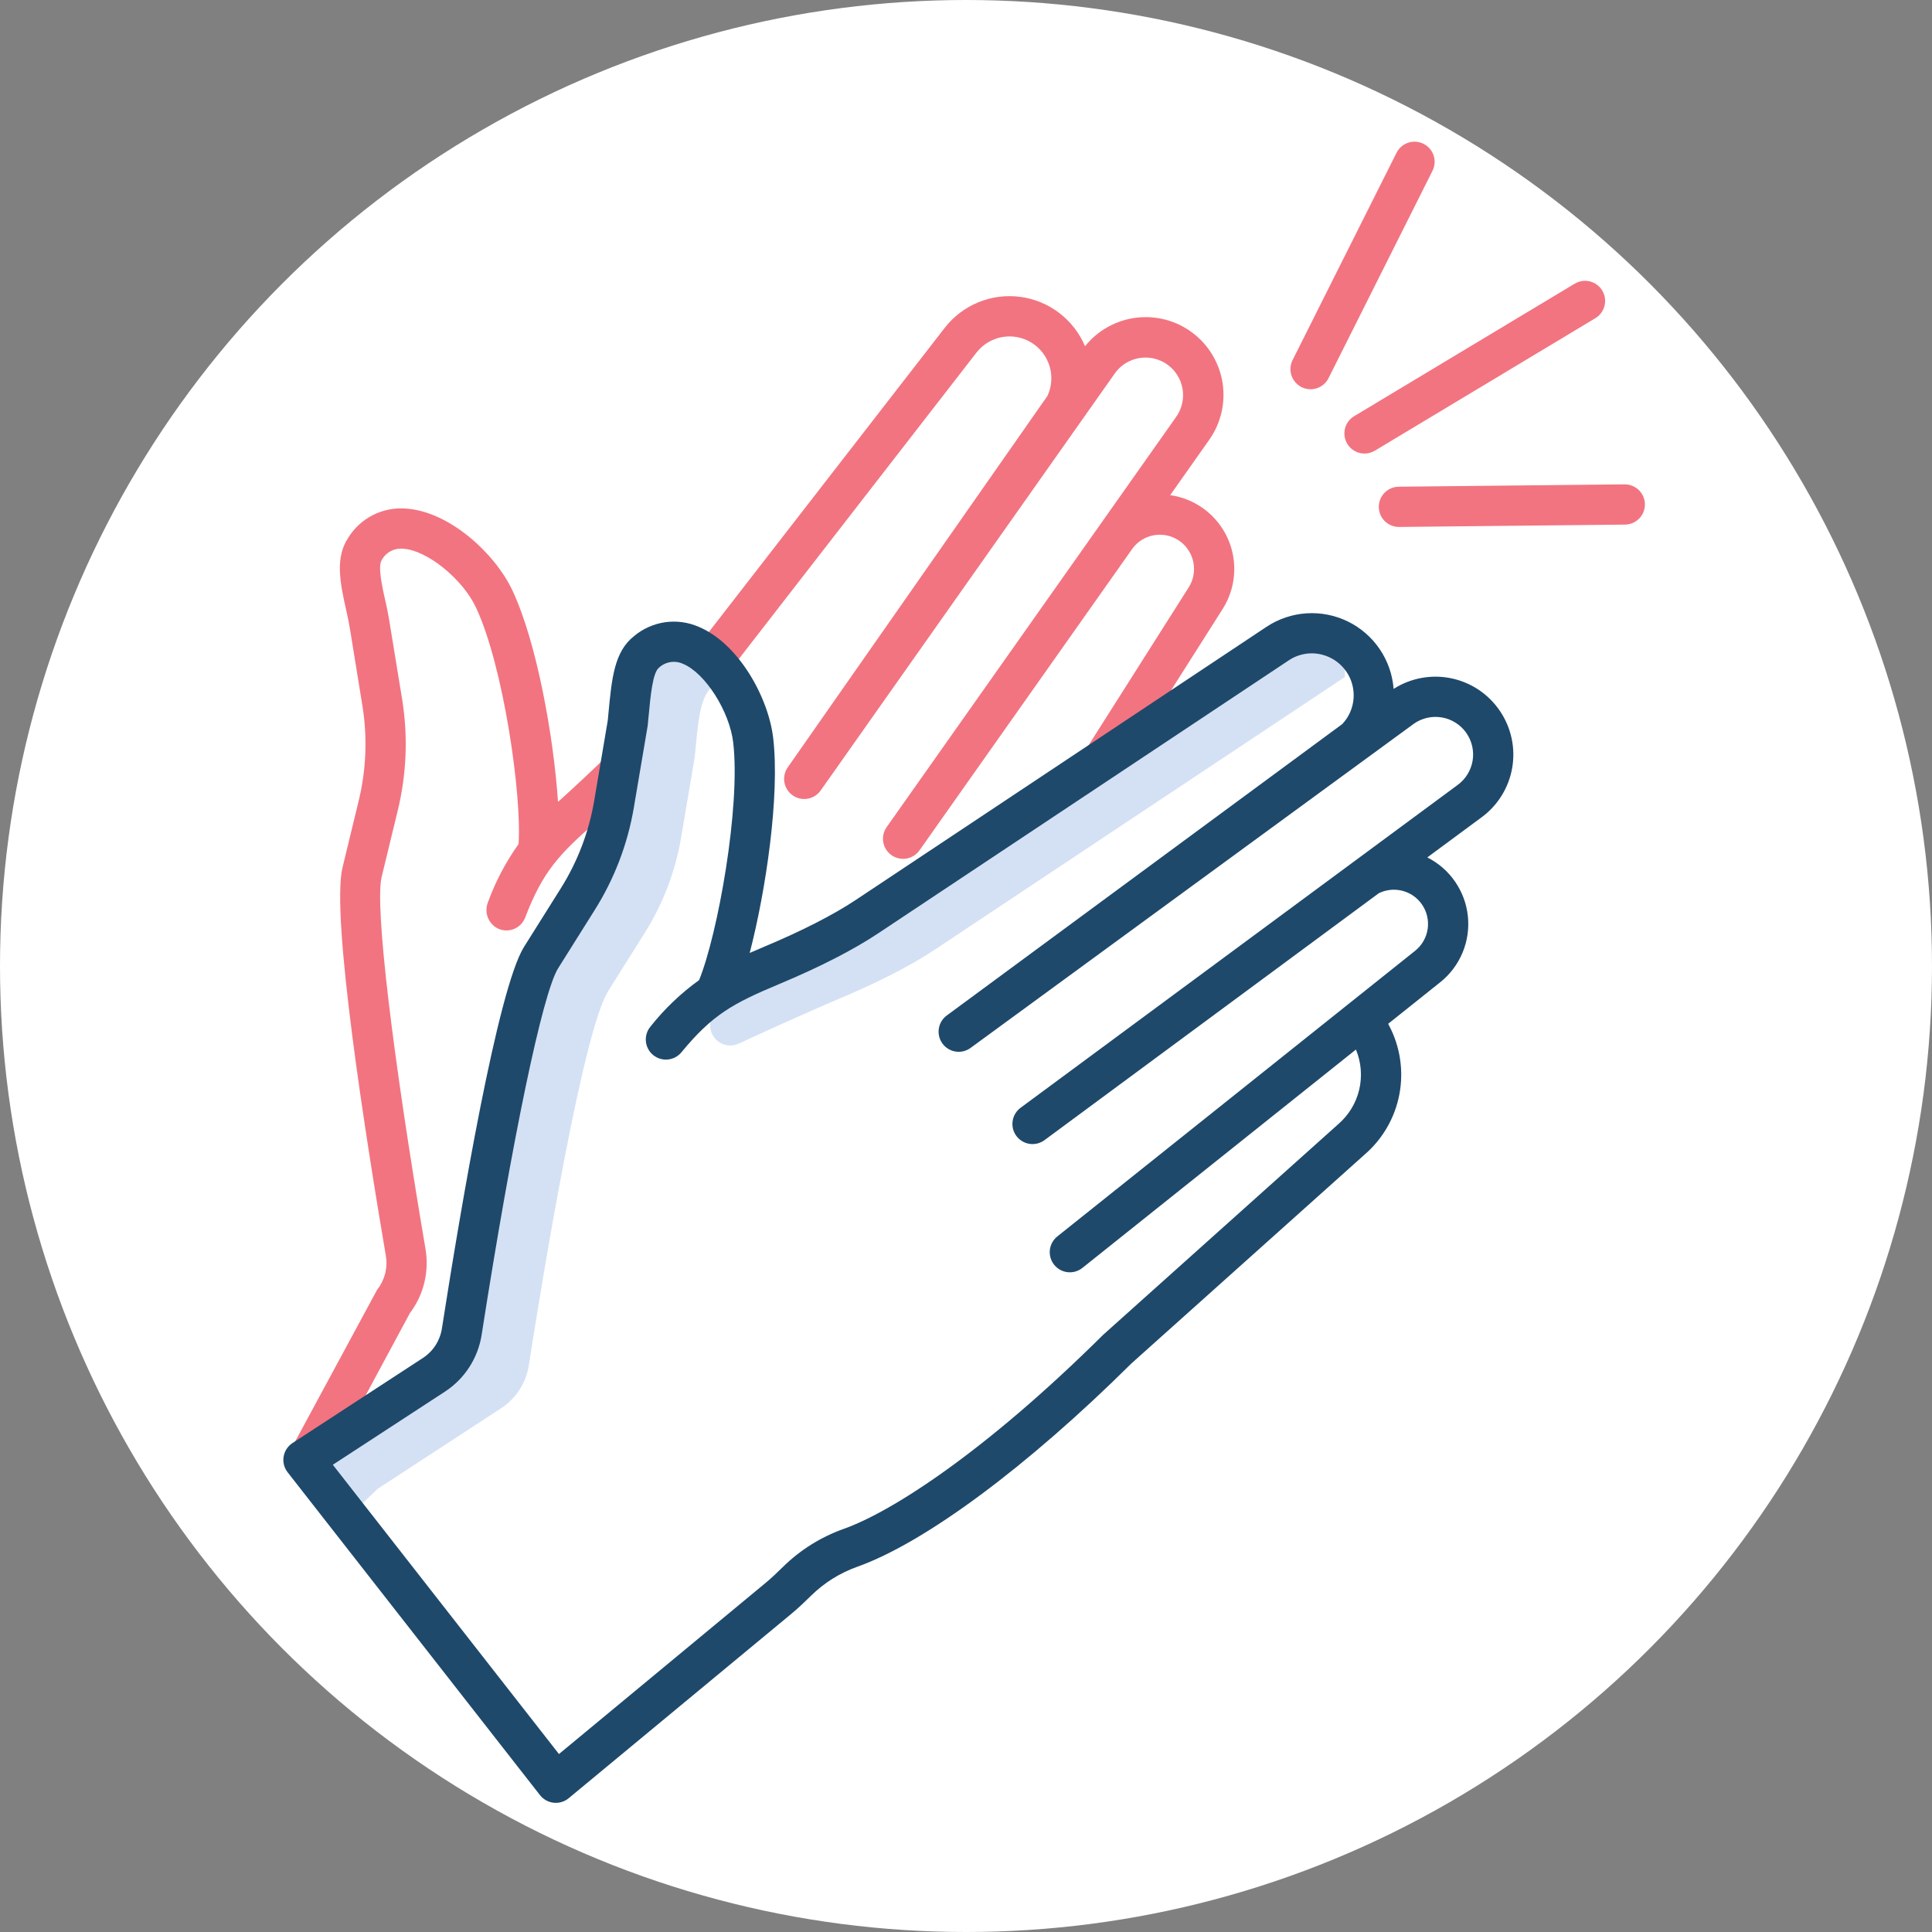 <svg width="150" height="150" viewBox="0 0 150 150" fill="none" xmlns="http://www.w3.org/2000/svg">
<rect x="0" y="0" width="150" height="150" fill="#808080" stroke="none"/>
<circle cx="75" cy="75" r="75" fill="white"/>
<path d="M55.326 51.24C53.814 49.813 51.957 49.222 50.203 50.605C49.112 51.464 49.008 53.315 48.737 56.139L48.091 59.969H48.089L47.678 62.411C47.232 65.044 46.272 67.564 44.85 69.825L42.005 74.353C40.008 77.601 36.868 96.887 35.85 103.398C35.745 104.076 35.498 104.724 35.126 105.299C34.753 105.875 34.264 106.366 33.69 106.741L24.114 112.986L23.562 113.346L27.035 117.788L29.321 115.59L38.896 109.344C39.471 108.97 39.96 108.479 40.332 107.903C40.705 107.327 40.952 106.679 41.057 106.002C42.075 99.49 45.215 80.205 47.212 76.956L50.057 72.429C51.478 70.167 52.439 67.648 52.884 65.014L53.295 62.572H53.298L53.944 58.743C54.215 55.918 54.319 54.067 55.409 53.208C55.736 52.946 56.104 52.741 56.498 52.601C56.152 52.11 55.76 51.654 55.326 51.24Z" fill="#D4E1F4"/>
<path d="M104.46 49.935C103.674 49.427 102.757 49.16 101.821 49.167C100.885 49.173 99.972 49.453 99.193 49.972L67.32 71.163C66.064 71.996 59.115 75.214 56.461 76.448C56.244 76.549 56.054 76.698 55.904 76.885C55.754 77.071 55.649 77.289 55.597 77.522C55.463 78.114 55.326 78.681 55.185 79.215C55.11 79.502 55.119 79.805 55.21 80.087C55.301 80.37 55.47 80.621 55.699 80.811C55.927 81 56.205 81.121 56.499 81.158C56.794 81.196 57.093 81.149 57.362 81.022C60.21 79.695 63.948 78.046 65.107 77.56C67.783 76.435 70.472 75.128 72.526 73.764L104.399 52.573L104.416 52.562L104.46 49.935Z" fill="#D4E1F4"/>
<path d="M49.147 58.836C48.84 58.557 48.439 58.407 48.025 58.418C47.611 58.428 47.217 58.598 46.925 58.892L46.898 58.92C46.004 59.794 44.508 61.19 43.579 62.027C43.492 62.104 43.407 62.181 43.323 62.258C42.987 57.222 41.685 49.895 39.786 45.845C38.44 42.974 34.908 39.727 31.549 39.488C30.659 39.41 29.765 39.581 28.966 39.983C28.168 40.384 27.498 41 27.03 41.761C26.038 43.274 26.353 45.084 26.911 47.513C27.013 47.955 27.101 48.402 27.174 48.851L28.148 54.857C28.532 57.292 28.43 59.779 27.848 62.174L26.585 67.39C25.71 71.165 28.322 87.874 29.957 97.498C30.035 97.959 30.016 98.431 29.9 98.884C29.784 99.337 29.575 99.76 29.285 100.127L22.738 112.246L25.489 113.726L31.825 101.95C32.355 101.246 32.736 100.443 32.944 99.587C33.152 98.732 33.184 97.843 33.037 96.975C30.441 81.696 29.103 70.361 29.625 68.111L30.885 62.91C31.564 60.115 31.683 57.214 31.235 54.373L30.215 48.132C30.142 47.685 30.054 47.242 29.953 46.801C29.604 45.28 29.341 43.935 29.642 43.474C29.805 43.179 30.052 42.938 30.353 42.783C30.653 42.629 30.992 42.566 31.327 42.605C33.182 42.737 35.919 44.956 36.957 47.171C39.087 51.713 40.524 61.728 40.26 65.537C39.265 66.93 38.465 68.452 37.881 70.061C37.725 70.451 37.729 70.886 37.891 71.273C38.053 71.66 38.361 71.969 38.748 72.132C38.94 72.207 39.144 72.244 39.351 72.24C39.557 72.235 39.76 72.19 39.949 72.107C40.137 72.024 40.307 71.904 40.45 71.754C40.592 71.605 40.702 71.429 40.776 71.236C42.145 67.664 43.377 66.357 46.297 63.791C47.188 63.007 48.301 61.916 49.116 61.12L49.157 61.079C49.307 60.933 49.425 60.758 49.506 60.565C49.587 60.372 49.628 60.165 49.627 59.955C49.626 59.746 49.583 59.539 49.5 59.347C49.418 59.155 49.297 58.981 49.147 58.836Z" fill="#F27480"/>
<path d="M93.463 39.505C92.695 38.94 91.798 38.575 90.853 38.443L93.884 34.147C94.79 32.865 95.162 31.28 94.919 29.729C94.677 28.178 93.84 26.782 92.586 25.837C91.332 24.893 89.76 24.473 88.202 24.668C86.644 24.863 85.223 25.657 84.241 26.882C83.809 25.858 83.116 24.966 82.232 24.293C81.349 23.62 80.304 23.19 79.202 23.046C78.101 22.902 76.981 23.049 75.954 23.471C74.926 23.894 74.028 24.579 73.347 25.456L54.092 50.283L56.56 52.198L75.816 27.371C76.306 26.742 77.011 26.315 77.795 26.172C78.58 26.029 79.39 26.18 80.071 26.596C80.751 27.011 81.255 27.663 81.487 28.426C81.718 29.189 81.661 30.011 81.325 30.735L61.165 59.569C61.046 59.737 60.961 59.927 60.916 60.128C60.87 60.328 60.865 60.536 60.9 60.739C60.935 60.942 61.01 61.135 61.12 61.309C61.23 61.483 61.374 61.633 61.542 61.751C61.711 61.869 61.901 61.953 62.102 61.998C62.303 62.042 62.51 62.046 62.713 62.01C62.915 61.974 63.109 61.899 63.282 61.788C63.455 61.677 63.605 61.532 63.722 61.364L86.609 28.914C87.071 28.305 87.754 27.902 88.51 27.791C89.266 27.68 90.035 27.869 90.653 28.319C91.271 28.769 91.687 29.443 91.814 30.197C91.94 30.95 91.766 31.723 91.329 32.35L68.859 64.188C68.736 64.355 68.646 64.545 68.597 64.748C68.548 64.95 68.539 65.16 68.572 65.365C68.605 65.571 68.679 65.767 68.789 65.944C68.899 66.121 69.044 66.273 69.214 66.394C69.384 66.513 69.576 66.598 69.779 66.643C69.982 66.688 70.192 66.691 70.397 66.654C70.602 66.616 70.797 66.538 70.971 66.424C71.145 66.31 71.294 66.162 71.411 65.989L87.954 42.548C88.376 42 88.995 41.638 89.68 41.541C90.364 41.444 91.06 41.618 91.617 42.028C92.166 42.431 92.539 43.029 92.661 43.7C92.783 44.37 92.644 45.061 92.273 45.632L84.371 58.091C84.149 58.441 84.075 58.865 84.166 59.269C84.257 59.673 84.505 60.025 84.855 60.246C85.205 60.468 85.628 60.541 86.033 60.451C86.437 60.36 86.788 60.112 87.01 59.762L94.905 47.314C95.705 46.074 96.001 44.575 95.733 43.123C95.465 41.672 94.653 40.378 93.463 39.505Z" fill="#F27480"/>
<path d="M110.522 11.166C110.339 11.074 110.139 11.019 109.934 11.004C109.73 10.989 109.524 11.015 109.33 11.08C109.135 11.144 108.955 11.247 108.8 11.381C108.645 11.515 108.518 11.678 108.426 11.862L100.355 27.958C100.263 28.142 100.208 28.341 100.194 28.546C100.179 28.75 100.204 28.956 100.269 29.151C100.334 29.345 100.436 29.525 100.57 29.681C100.705 29.836 100.868 29.963 101.051 30.055C101.235 30.147 101.435 30.202 101.639 30.216C101.844 30.231 102.049 30.206 102.244 30.141C102.439 30.076 102.619 29.974 102.774 29.84C102.929 29.705 103.056 29.542 103.148 29.358L111.218 13.262C111.31 13.079 111.365 12.879 111.38 12.675C111.395 12.47 111.369 12.264 111.304 12.07C111.24 11.875 111.137 11.695 111.003 11.54C110.869 11.385 110.705 11.258 110.522 11.166Z" fill="#F27480"/>
<path d="M124.399 22.56C124.186 22.205 123.84 21.949 123.438 21.849C123.036 21.749 122.611 21.812 122.256 22.026L105.149 32.304C104.971 32.409 104.815 32.548 104.691 32.713C104.567 32.878 104.477 33.066 104.426 33.266C104.375 33.466 104.365 33.674 104.395 33.878C104.425 34.083 104.495 34.279 104.601 34.456C104.707 34.633 104.848 34.787 105.014 34.909C105.18 35.032 105.369 35.12 105.57 35.169C105.77 35.218 105.978 35.226 106.182 35.194C106.386 35.162 106.582 35.09 106.758 34.982L123.865 24.703C124.22 24.489 124.475 24.144 124.575 23.742C124.676 23.34 124.612 22.915 124.399 22.56Z" fill="#F27480"/>
<path d="M126.141 37.606H126.125L108.604 37.788C108.19 37.79 107.793 37.957 107.502 38.251C107.21 38.546 107.048 38.944 107.05 39.358C107.052 39.772 107.218 40.169 107.513 40.46C107.807 40.752 108.205 40.914 108.62 40.912H108.636L126.156 40.73C126.57 40.728 126.966 40.561 127.258 40.267C127.549 39.973 127.712 39.575 127.71 39.16C127.708 38.746 127.541 38.349 127.247 38.058C126.952 37.767 126.554 37.604 126.14 37.606H126.141Z" fill="#F27480"/>
<path d="M116.453 55.197C115.572 53.892 114.216 52.982 112.675 52.663C111.133 52.343 109.527 52.639 108.2 53.486C108.115 52.379 107.742 51.313 107.118 50.395C106.494 49.476 105.641 48.737 104.643 48.25C103.645 47.763 102.536 47.546 101.428 47.619C100.32 47.693 99.251 48.055 98.326 48.67L66.455 69.863C64.691 71.035 62.282 72.266 59.296 73.519C58.915 73.679 58.555 73.833 58.206 73.987C59.473 69.114 60.549 61.772 60.032 57.312C59.668 54.16 57.349 49.957 54.239 48.663C53.421 48.306 52.519 48.185 51.636 48.311C50.752 48.438 49.921 48.808 49.235 49.38C47.69 50.596 47.498 52.636 47.232 55.46L47.187 55.937L46.136 62.151C45.727 64.582 44.841 66.907 43.527 68.993L40.673 73.535C38.643 76.836 35.813 93.512 34.307 103.158C34.234 103.619 34.066 104.06 33.813 104.451C33.56 104.843 33.227 105.177 32.836 105.432L22.709 112.038C22.527 112.156 22.373 112.31 22.254 112.492C22.136 112.673 22.057 112.877 22.021 113.09C21.986 113.303 21.995 113.522 22.048 113.732C22.102 113.941 22.198 114.138 22.331 114.308L41.924 139.373C42.053 139.538 42.213 139.675 42.396 139.776C42.578 139.878 42.779 139.942 42.987 139.964C43.043 139.97 43.099 139.973 43.155 139.973C43.519 139.973 43.871 139.846 44.151 139.614L61.429 125.306C61.995 124.837 62.522 124.331 62.963 123.897C63.984 122.89 65.215 122.12 66.566 121.64C71.805 119.776 79.757 113.877 87.84 105.86L105.944 89.644C107.347 88.436 108.3 86.789 108.646 84.97C108.993 83.152 108.712 81.269 107.851 79.63L107.777 79.488L111.821 76.26C112.579 75.655 113.173 74.868 113.547 73.974C113.922 73.079 114.066 72.105 113.966 71.14C113.866 70.175 113.525 69.251 112.974 68.452C112.424 67.653 111.681 67.006 110.815 66.569L115.035 63.452C116.293 62.527 117.144 61.15 117.408 59.61C117.673 58.071 117.33 56.489 116.453 55.197ZM113.179 60.938L79.251 85.998C79.083 86.119 78.942 86.272 78.834 86.448C78.726 86.624 78.654 86.82 78.622 87.024C78.59 87.228 78.599 87.436 78.648 87.637C78.698 87.837 78.786 88.026 78.909 88.192C79.032 88.358 79.186 88.498 79.363 88.604C79.541 88.71 79.737 88.78 79.942 88.81C80.146 88.84 80.354 88.828 80.554 88.777C80.754 88.726 80.942 88.635 81.107 88.511L107.049 69.35C107.615 69.071 108.262 69.003 108.873 69.159C109.485 69.314 110.021 69.683 110.384 70.199C110.776 70.754 110.941 71.438 110.846 72.11C110.751 72.783 110.403 73.393 109.872 73.818L82.088 95.998C81.765 96.257 81.557 96.633 81.511 97.045C81.465 97.457 81.584 97.87 81.842 98.194C82.101 98.517 82.477 98.725 82.889 98.772C83.3 98.818 83.714 98.698 84.037 98.44L105.274 81.487C105.685 82.474 105.774 83.566 105.527 84.607C105.28 85.648 104.711 86.584 103.9 87.281L85.641 103.641C76.489 112.718 69.246 117.37 65.519 118.697C63.739 119.328 62.119 120.342 60.774 121.668C60.36 122.075 59.911 122.506 59.437 122.899L43.397 136.183L25.84 113.724L34.542 108.049C35.3 107.555 35.945 106.907 36.436 106.147C36.927 105.388 37.253 104.534 37.394 103.64C39.785 88.326 42.117 77.152 43.327 75.186L46.172 70.656C47.705 68.222 48.74 65.508 49.216 62.672L50.277 56.399C50.283 56.362 50.288 56.325 50.292 56.288L50.343 55.751C50.514 53.935 50.675 52.221 51.168 51.833C51.416 51.605 51.727 51.456 52.06 51.404C52.393 51.353 52.734 51.402 53.039 51.545C54.757 52.26 56.647 55.236 56.929 57.669C57.506 62.663 55.725 72.548 54.277 76.097C52.855 77.12 51.582 78.337 50.496 79.712C50.365 79.87 50.267 80.052 50.207 80.248C50.147 80.445 50.127 80.651 50.146 80.855C50.166 81.059 50.225 81.257 50.322 81.438C50.418 81.62 50.549 81.78 50.708 81.91C50.866 82.041 51.048 82.139 51.244 82.199C51.441 82.259 51.647 82.28 51.851 82.26C52.055 82.24 52.253 82.181 52.434 82.084C52.615 81.988 52.776 81.857 52.906 81.699C55.338 78.748 56.922 77.902 60.504 76.399C63.673 75.069 66.258 73.746 68.184 72.463L100.056 51.272C100.439 51.014 100.873 50.842 101.328 50.768C101.784 50.693 102.25 50.718 102.695 50.841C103.238 50.988 103.733 51.274 104.133 51.669C104.533 52.065 104.824 52.557 104.977 53.098C105.13 53.64 105.14 54.211 105.006 54.758C104.873 55.304 104.6 55.807 104.214 56.216L73.539 78.819C73.369 78.938 73.223 79.09 73.112 79.266C73.001 79.442 72.927 79.639 72.893 79.844C72.859 80.05 72.866 80.26 72.915 80.463C72.963 80.665 73.051 80.856 73.175 81.024C73.298 81.192 73.453 81.333 73.632 81.44C73.811 81.547 74.009 81.617 74.215 81.646C74.422 81.675 74.632 81.663 74.833 81.61C75.034 81.556 75.223 81.463 75.388 81.336L109.799 56.171C110.432 55.738 111.209 55.57 111.964 55.705C112.719 55.839 113.391 56.266 113.835 56.891C114.278 57.517 114.458 58.292 114.335 59.049C114.212 59.806 113.797 60.484 113.178 60.938L113.179 60.938Z" fill="#1E496B"/>
</svg>

